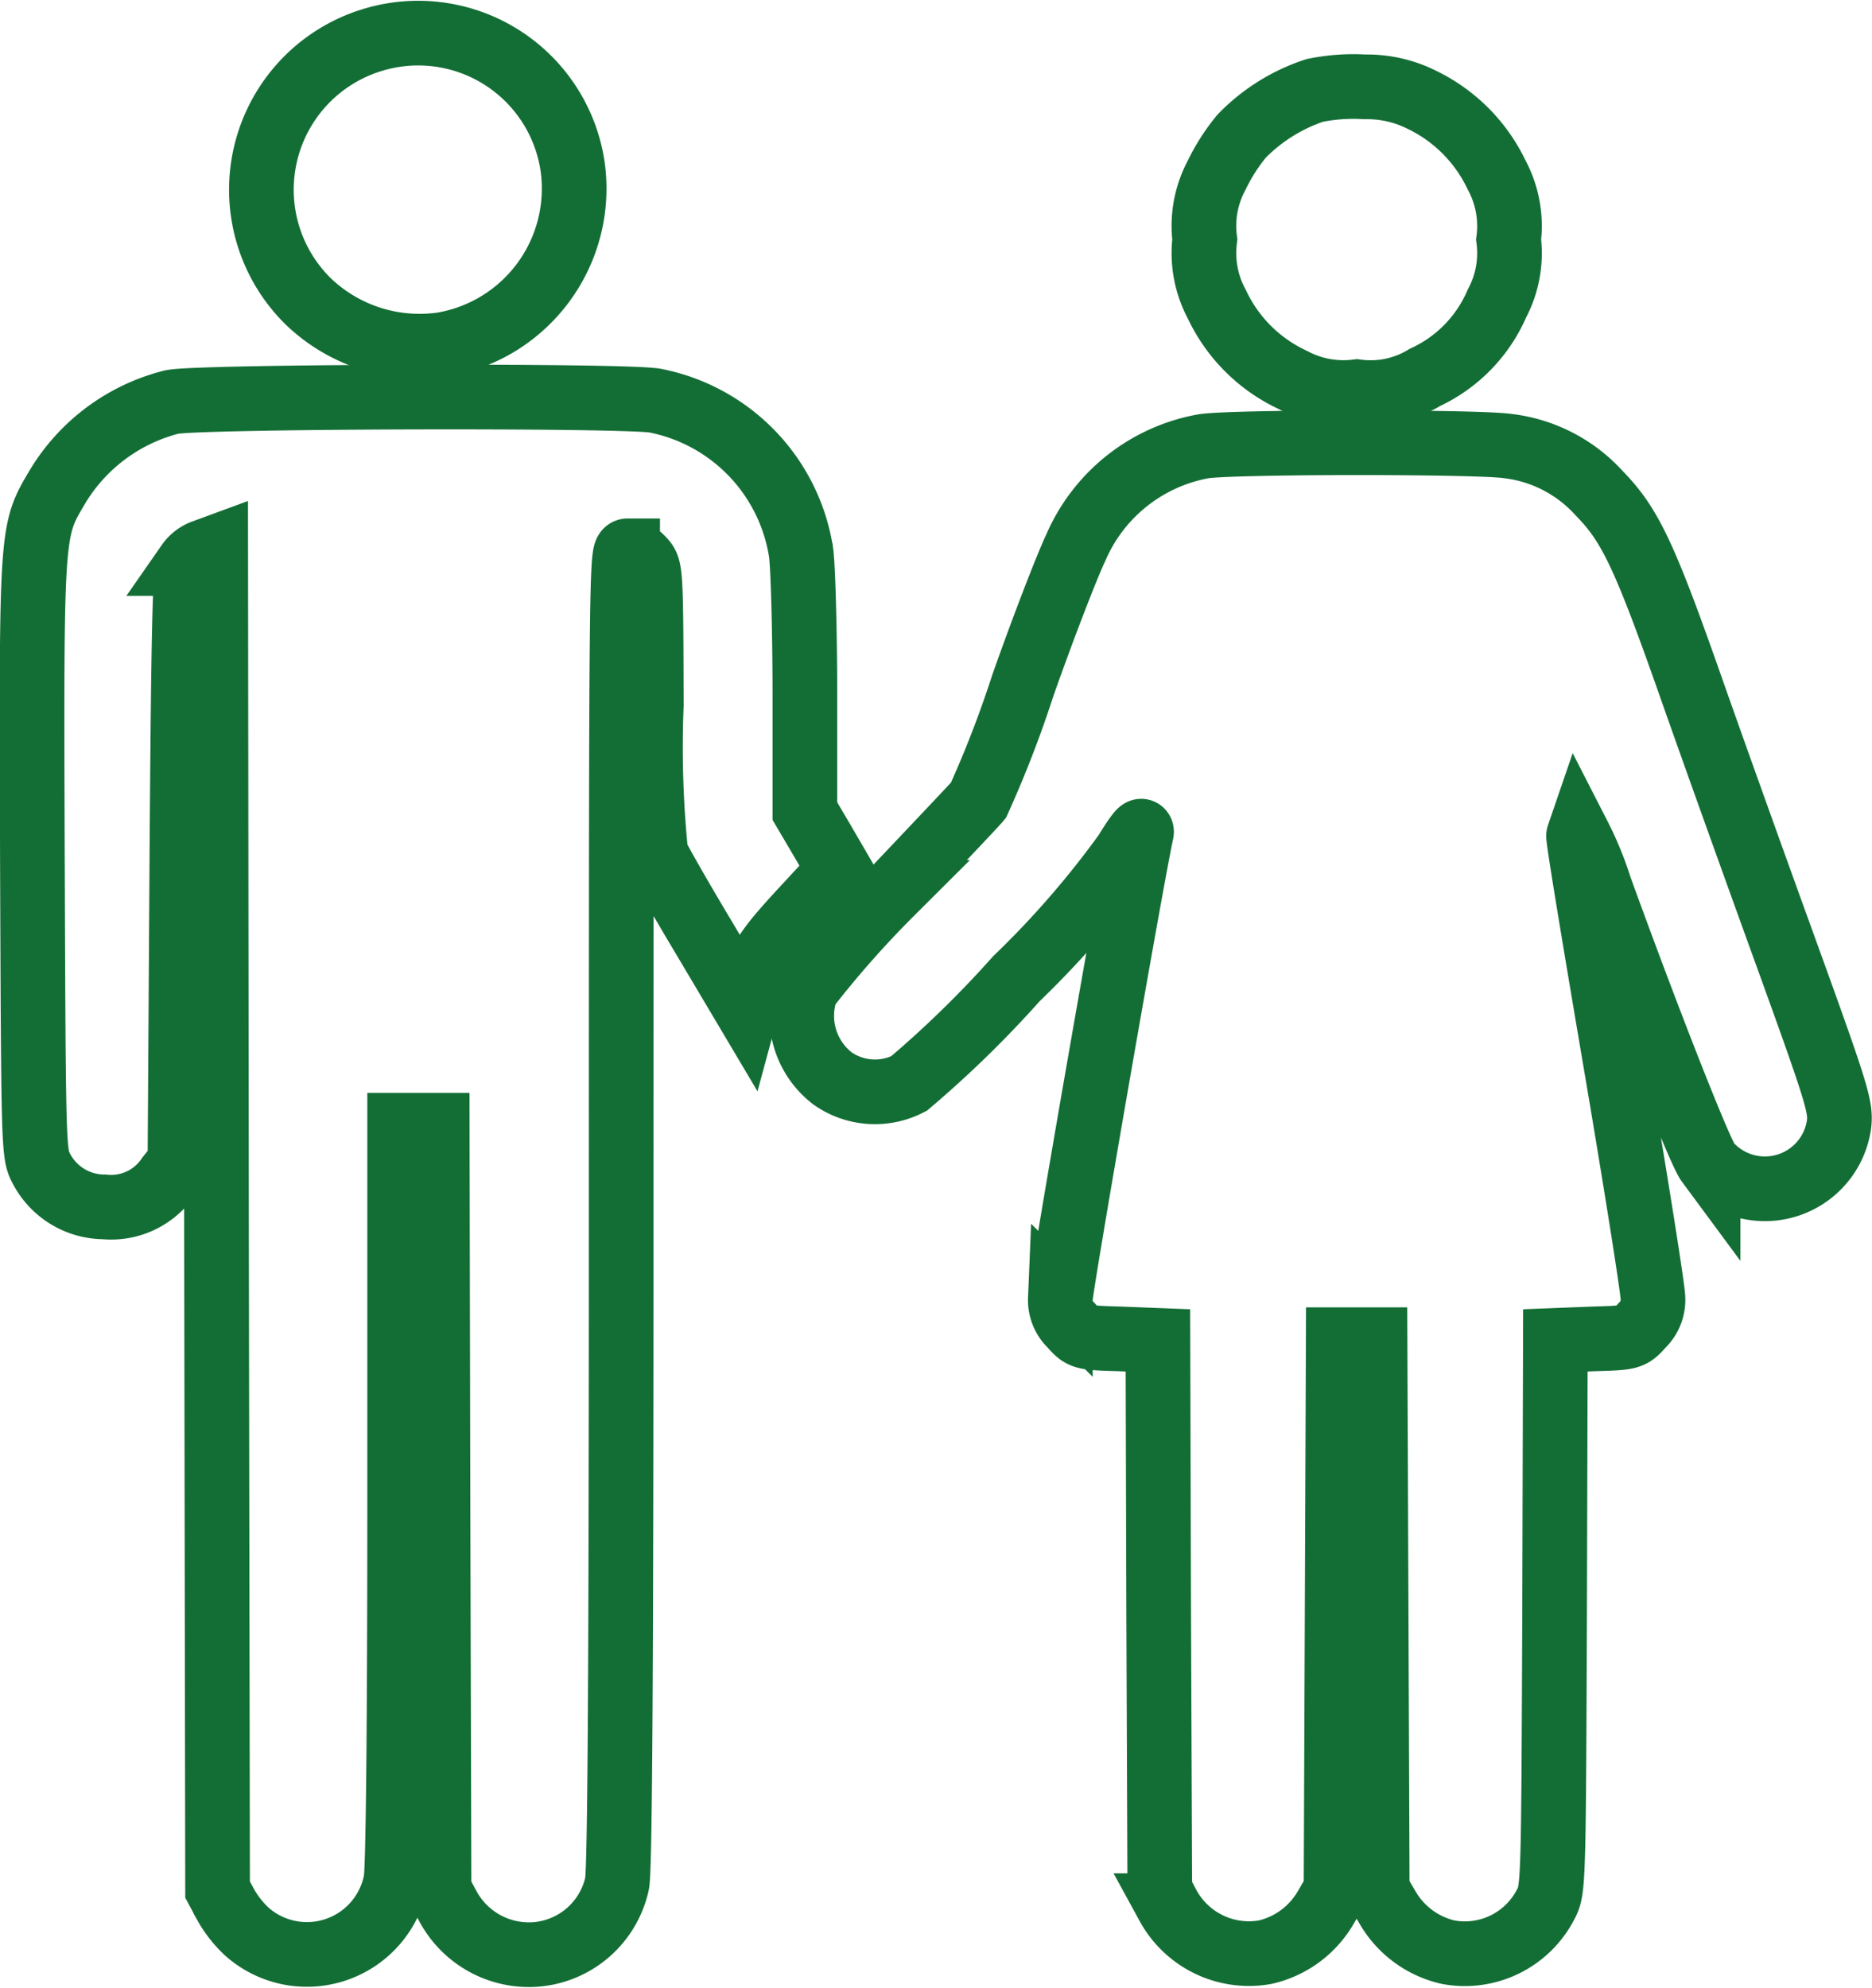 <svg xmlns="http://www.w3.org/2000/svg" width="28.952" height="30.737" viewBox="0 0 28.952 30.737">
  <g id="couple" transform="translate(0.495 0.51)">
    <path id="Path_83549" data-name="Path 83549" d="M77.875-511.8a2.419,2.419,0,0,0-.958,4.047,2.488,2.488,0,0,0,2.056.656,2.446,2.446,0,0,0,2.021-2.746A2.414,2.414,0,0,0,77.875-511.8Z" transform="translate(-72.632 511.915)" fill="none" stroke="#136e35" stroke-width="1"/>
    <path id="Path_83550" data-name="Path 83550" d="M329.2-497.6a2.8,2.8,0,0,0-1.132.708,2.985,2.985,0,0,0-.389.61,1.653,1.653,0,0,0-.18.987,1.666,1.666,0,0,0,.186,1,2.426,2.426,0,0,0,1.167,1.167,1.676,1.676,0,0,0,1,.186,1.614,1.614,0,0,0,1.051-.221,2.233,2.233,0,0,0,1.115-1.144,1.653,1.653,0,0,0,.18-.987,1.665,1.665,0,0,0-.186-1,2.465,2.465,0,0,0-1.156-1.161,1.886,1.886,0,0,0-.883-.2A2.976,2.976,0,0,0,329.2-497.6Z" transform="translate(-309.361 498.488)" fill="none" stroke="#136e35" stroke-width="1"/>
    <path id="Path_83551" data-name="Path 83551" d="M17.265-414.9a2.886,2.886,0,0,0-1.771,1.318c-.4.679-.4.633-.383,5.743.017,4.494.017,4.564.139,4.79a1.1,1.1,0,0,0,.97.592,1.067,1.067,0,0,0,.993-.464l.18-.227.029-4.564c.023-3.461.046-4.6.1-4.692a.491.491,0,0,1,.25-.186l.174-.064.012,10.376.017,10.376.128.238a1.728,1.728,0,0,0,.325.412,1.4,1.4,0,0,0,2.305-.79c.035-.2.058-2.427.058-5.992v-5.685h.581l.012,5.905L21.4-391.9l.128.238a1.423,1.423,0,0,0,1.388.761,1.4,1.4,0,0,0,1.237-1.092c.046-.2.064-3.443.064-10.446,0-9.8.006-10.161.1-10.161a.406.406,0,0,1,.232.134c.128.134.128.163.134,2.253a16.3,16.3,0,0,0,.07,2.294c.041.1.372.679.737,1.289l.662,1.115.093-.343c.122-.441.221-.592.836-1.254l.511-.552-.267-.459-.267-.453v-1.794c0-.987-.029-1.98-.058-2.2a2.834,2.834,0,0,0-2.259-2.352C24.268-415.008,17.648-414.99,17.265-414.9Z" transform="translate(-15.105 420.606)" fill="none" stroke="#136e35" stroke-width="1"/>
    <path id="Path_83552" data-name="Path 83552" d="M226.274-402.76a2.663,2.663,0,0,0-1.986,1.574c-.128.267-.5,1.225-.819,2.131a16.972,16.972,0,0,1-.685,1.771c-.052.064-.656.7-1.341,1.423a15.672,15.672,0,0,0-1.318,1.492,1.22,1.22,0,0,0,.4,1.382,1.142,1.142,0,0,0,1.185.081,16.559,16.559,0,0,0,1.661-1.62,14.385,14.385,0,0,0,1.69-1.945c.151-.25.261-.395.244-.314-.151.685-1.254,7.026-1.254,7.206a.535.535,0,0,0,.168.412c.168.192.18.192.755.209l.586.023.012,4.245.017,4.25.128.244a1.426,1.426,0,0,0,1.5.72,1.457,1.457,0,0,0,.935-.685l.163-.279.017-4.256.017-4.25h.569l.017,4.25.017,4.256.163.279a1.457,1.457,0,0,0,.935.685,1.406,1.406,0,0,0,1.5-.726c.128-.238.128-.238.145-4.488l.012-4.245.586-.023c.575-.017.586-.017.755-.209a.543.543,0,0,0,.168-.424c0-.128-.261-1.777-.581-3.658s-.581-3.455-.569-3.49a5.191,5.191,0,0,1,.331.807c.755,2.079,1.539,4.07,1.672,4.25a1.158,1.158,0,0,0,2.026-.6c.029-.267-.035-.476-.819-2.642-.47-1.295-1.126-3.124-1.457-4.065-.737-2.1-.958-2.555-1.434-3.043a2.264,2.264,0,0,0-1.434-.732C230.443-402.83,226.791-402.83,226.274-402.76Z" transform="translate(-208.147 409.148)" fill="none" stroke="#136e35" stroke-width="1"/>
  </g>
</svg>
